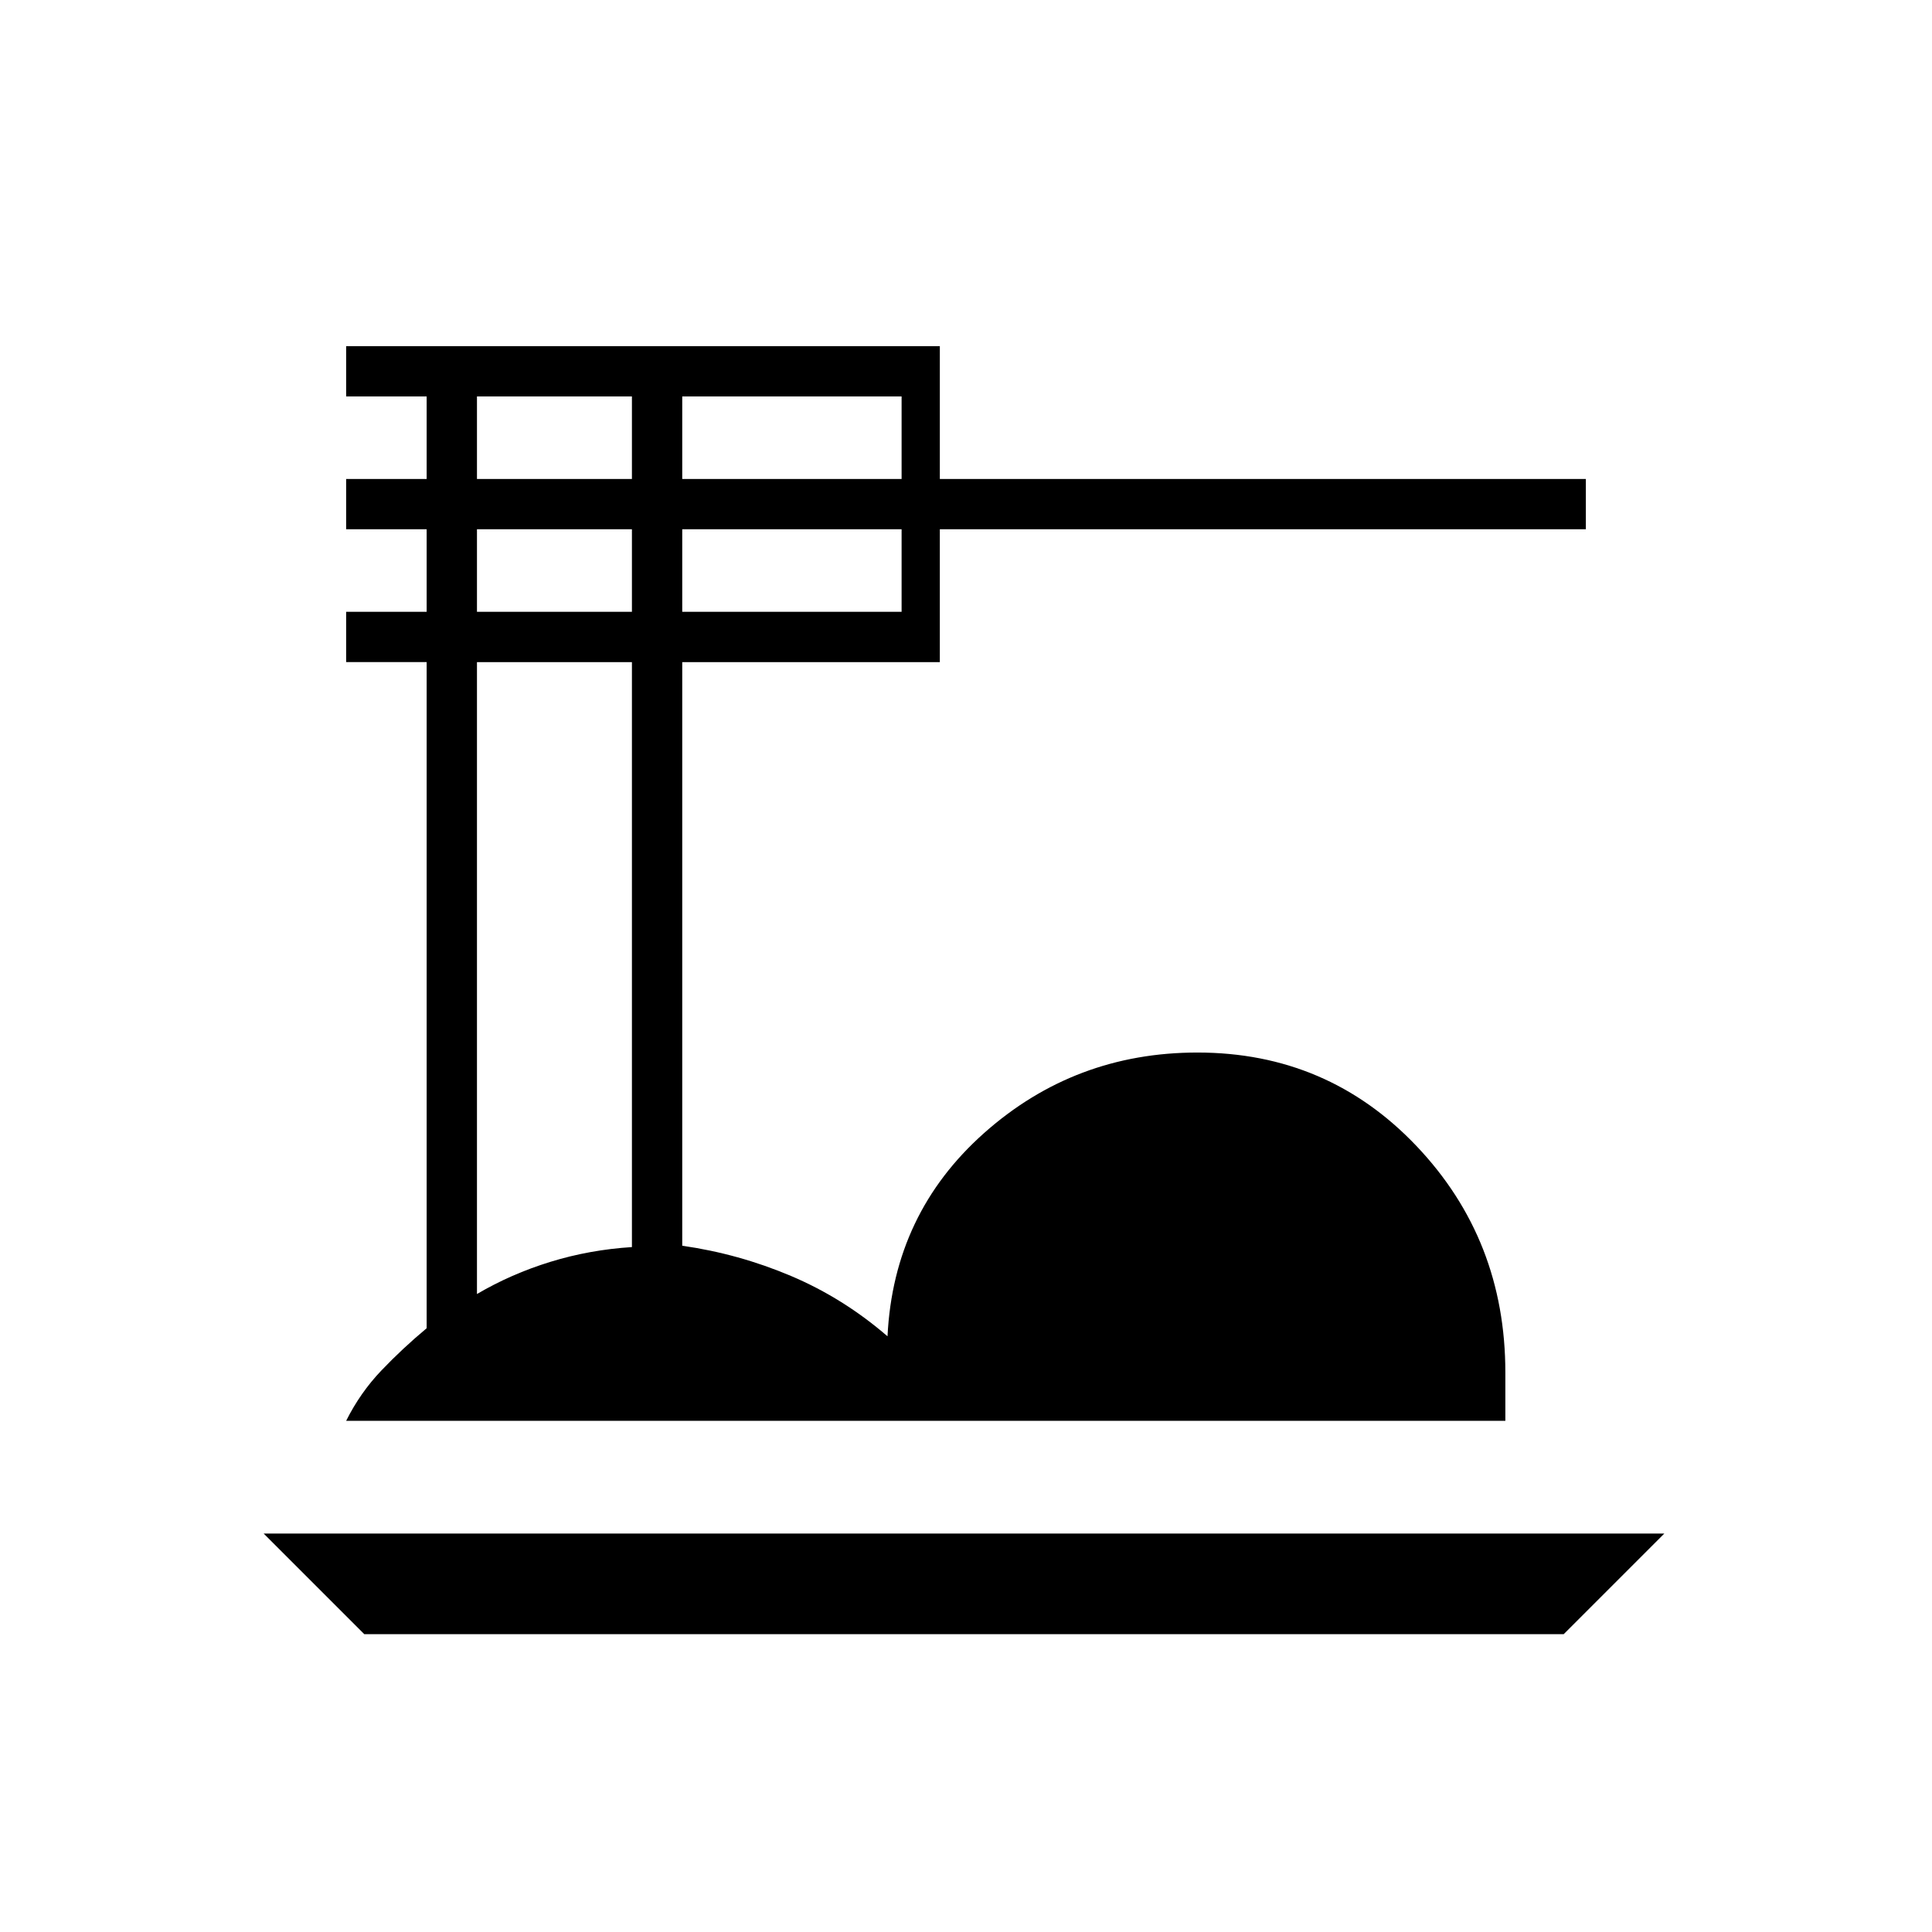 <svg xmlns="http://www.w3.org/2000/svg" height="48" viewBox="0 -960 960 960" width="48"><path d="m181-148-50-50h696l-50 50H181Zm-9-106q7-14 17.5-25t22.5-21v-331h-40v-25h40v-41h-40v-25h40v-41h-40v-25h295v66h321v25H467v66H339v290q28 4 54 15t48 30q3-61 48-101t106-40q64.7 0 108.85 46.46Q748-344.07 748-278v24H172Zm167-468h109v-41H339v41Zm0 66h109v-41H339v41Zm-102-66h77v-41h-77v41Zm0 66h77v-41h-77v41Zm0 339q17-10 36.5-16t40.5-7.33V-631h-77v314Z"/></svg>